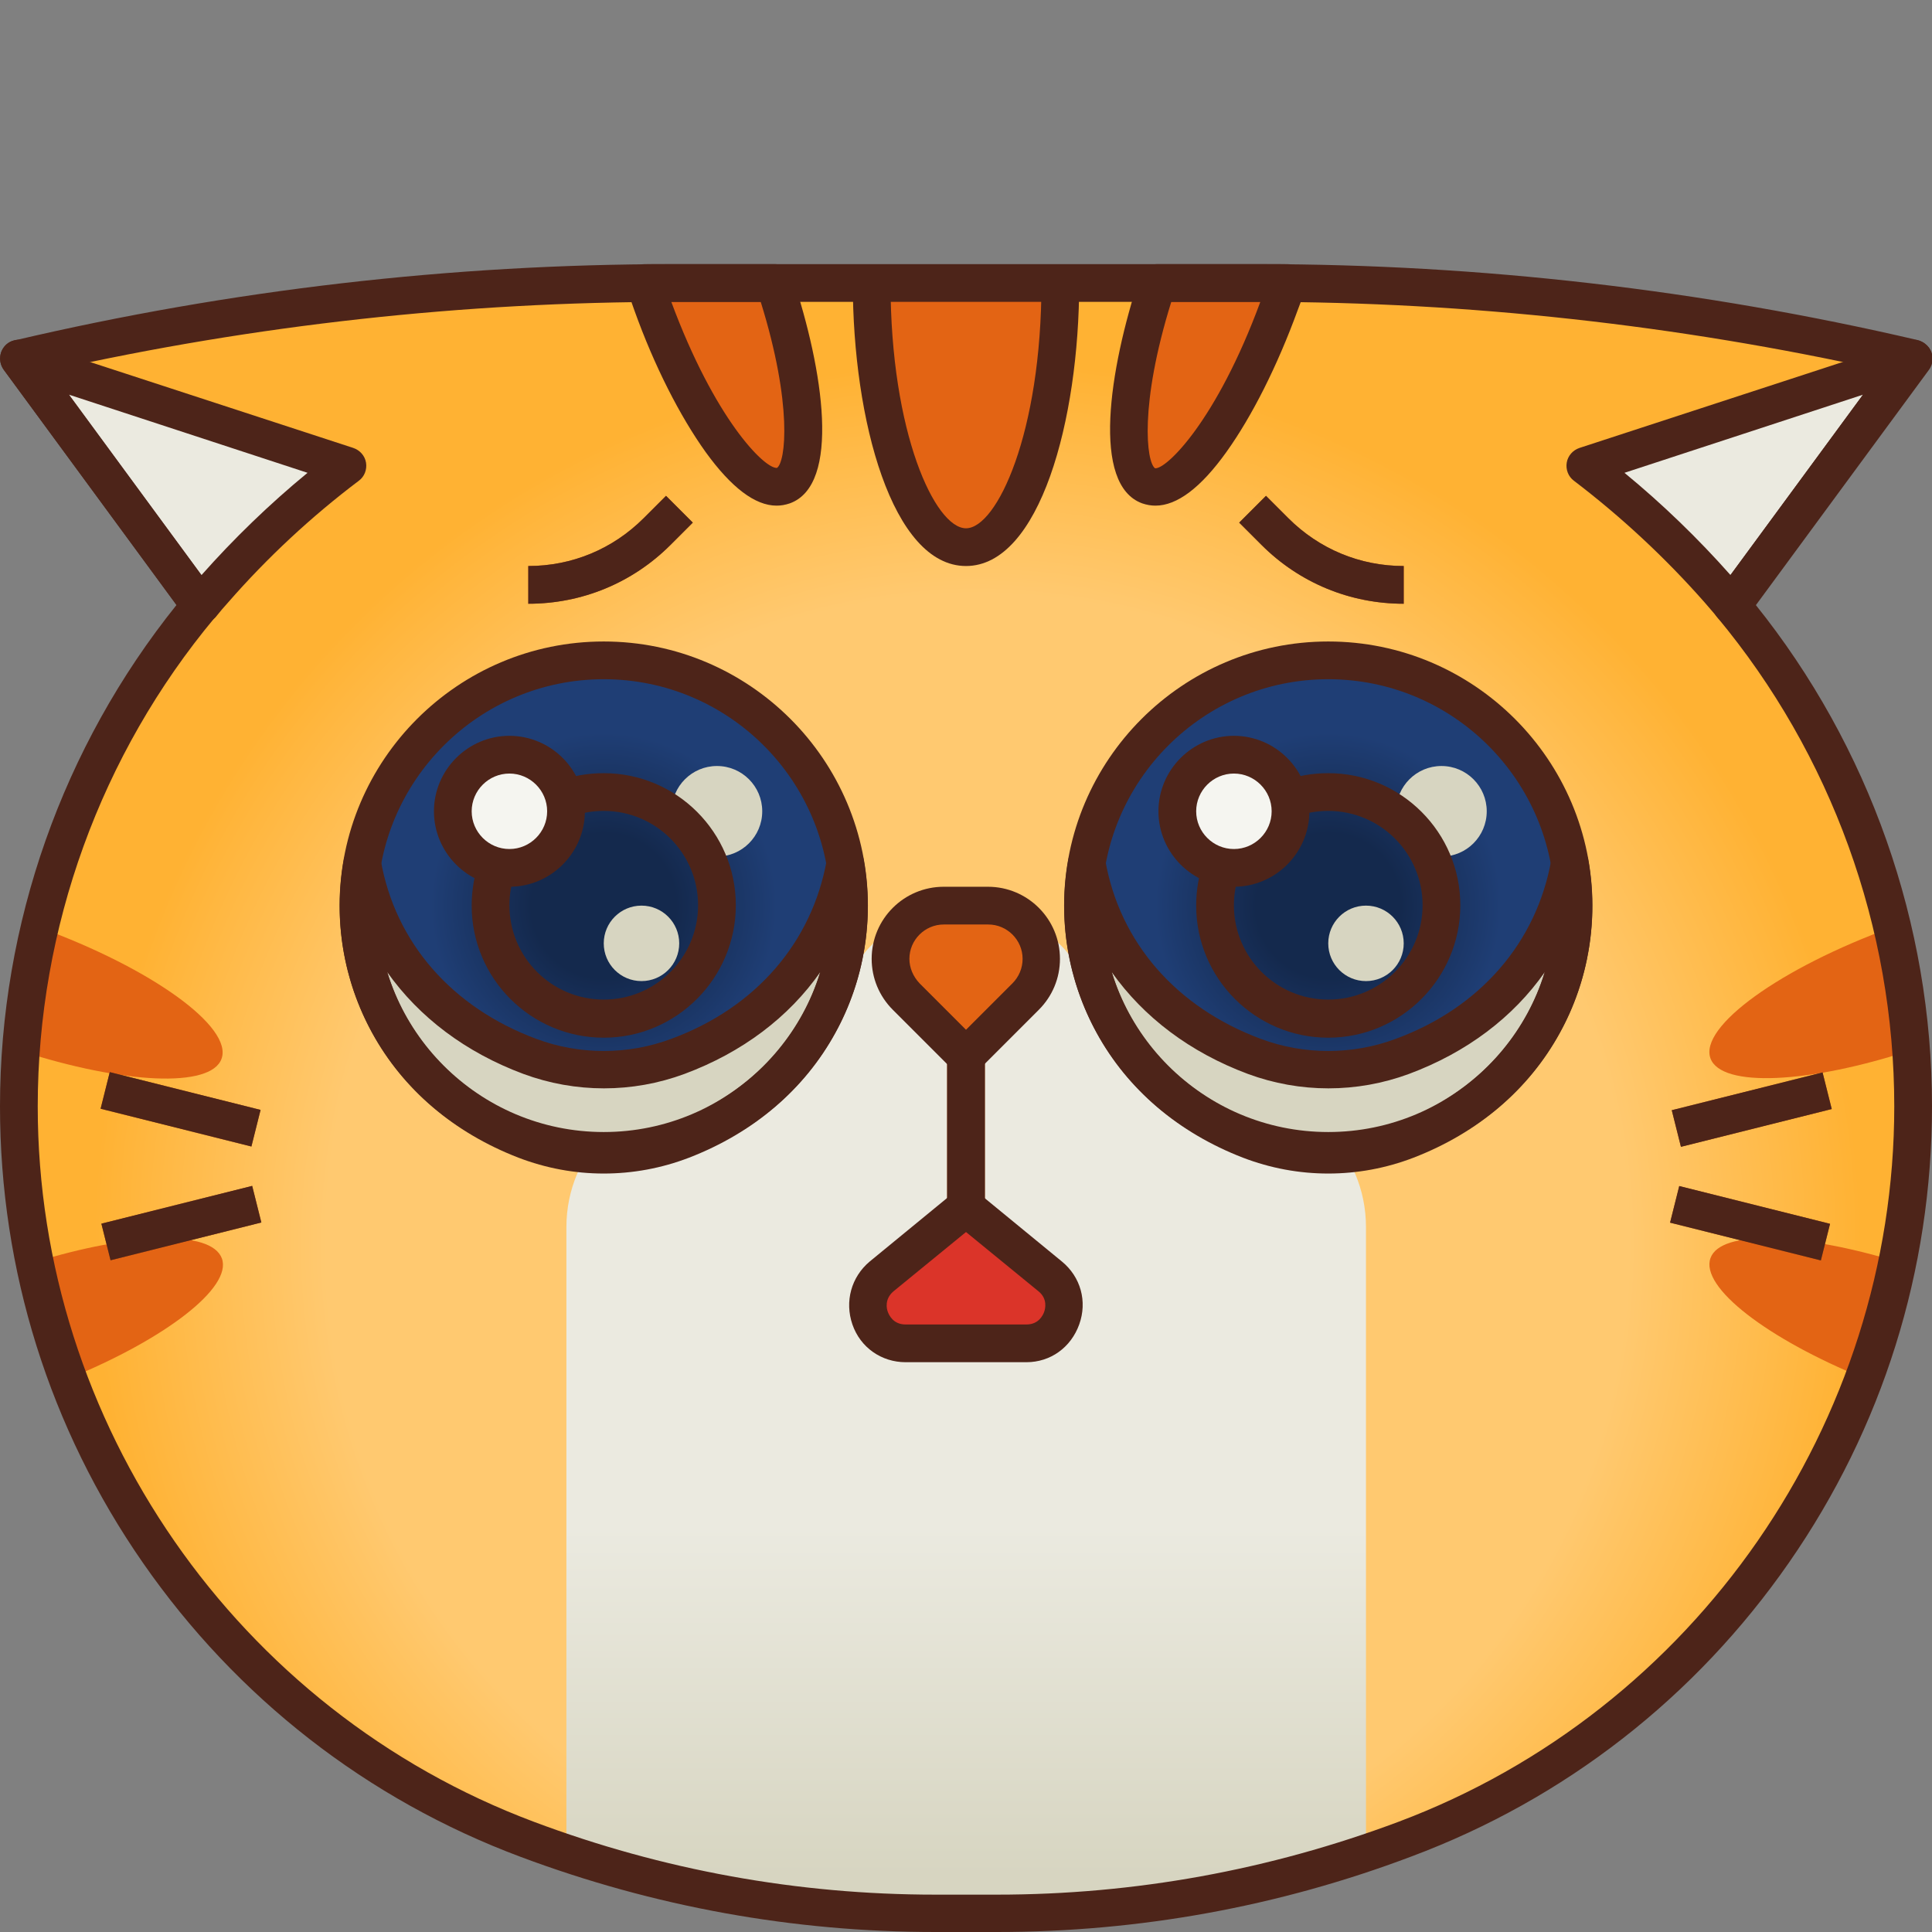 <svg id="Layer_1" enable-background="new 0 0 512 512" height="512" viewBox="0 0 512 512" width="512" xmlns="http://www.w3.org/2000/svg" xmlns:xlink="http://www.w3.org/1999/xlink"><rect x="0" y="0" width="512" height="512" fill="#808080" stroke="none"/><radialGradient id="XMLID_3_" cx="259" cy="329.998" gradientUnits="userSpaceOnUse" r="234.155"><stop offset=".737" stop-color="#ffc970"/><stop offset="1" stop-color="#ffb233"/></radialGradient><linearGradient id="XMLID_4_" gradientUnits="userSpaceOnUse" x1="256" x2="256" y1="318.5" y2="497.101"><stop offset=".483" stop-color="#ebeae0"/><stop offset="1" stop-color="#d7d5c1"/></linearGradient><linearGradient id="lg1"><stop offset=".417" stop-color="#14294d"/><stop offset="1" stop-color="#1f3e75"/></linearGradient><radialGradient id="XMLID_5_" cx="352" cy="240" gradientUnits="userSpaceOnUse" r="45.838" xlink:href="#lg1"/><radialGradient id="XMLID_6_" cx="160" cy="240" gradientUnits="userSpaceOnUse" r="45.838" xlink:href="#lg1"/><g id="XMLID_1_"><g id="XMLID_5156_"><path id="XMLID_1566_" d="m507 95c-56.8-13.3-115-20-173.3-20h-57.9-19.8-19.8-57.9c-58.3 0-116.5 6.7-173.3 20l48.1 65.4c-31 37.2-48.1 84.2-48.1 132.8 0 86.5 53.7 163.9 134.7 194.3 34.6 12.9 71.2 19.6 108.1 19.6h16.3c36.9 0 73.6-6.6 108.1-19.6 81-30.3 134.7-107.7 134.7-194.3 0-48.6-17.1-95.6-48.1-132.8z" fill="url(#XMLID_3_)"/><path id="XMLID_1536_" d="m256 240c-12.4 0-23.9 6.5-30.2 17.2l-8.4 14.1c-6.5 11-18.4 17.7-31.1 17.7-20 0-36.2 16.2-36.2 36.2v165.8c31.5 10.5 64.6 15.9 97.8 15.9h16.3c33.3 0 66.3-5.4 97.8-15.9v-165.8c0-20-16.2-36.2-36.2-36.2-12.8 0-24.6-6.7-31.1-17.7l-8.4-14.1c-6.4-10.7-17.9-17.2-30.3-17.2z" fill="url(#XMLID_4_)"/><g fill="#e36414"><path id="XMLID_3779_" d="m9.2 334.5c2.1 10.6 5.1 20.9 8.8 30.9 25.8-10.5 43.6-24.2 40.8-31.9-2.8-7.6-24.1-6.9-49.6 1z"/><path id="XMLID_3778_" d="m58.7 280.6c3.1-8.4-18.5-24-48.2-34.8-2.5 10.7-4.2 21.6-5 32.7 27.2 8.8 50.4 9.9 53.2 2.1z"/><path id="XMLID_3777_" d="m501.5 245.7c-29.7 10.8-51.3 26.4-48.2 34.8 2.9 7.8 26.1 6.7 53.2-2.2-.8-11-2.5-21.9-5-32.6z"/><path id="XMLID_3776_" d="m453.3 333.4c-2.8 7.7 15 21.4 40.8 31.9 3.7-10 6.7-20.3 8.8-30.9-25.6-7.8-46.9-8.5-49.6-1z"/><path id="XMLID_3774_" d="m170.8 75.1c.6 1.8 1.2 3.7 1.9 5.5 10.8 29.7 26.4 51.2 34.8 48.2 7.9-2.9 6.7-26.4-2.4-53.7h-26.9c-2.4-.1-4.9-.1-7.4 0z"/><path id="XMLID_3773_" d="m256 145c13.8 0 25-31.3 25-70h-5.2-19.8-19.8-5.2c0 38.7 11.2 70 25 70z"/><path id="XMLID_3772_" d="m333.7 75h-26.9c-9.1 27.4-10.3 50.9-2.4 53.7 8.4 3.1 24-18.5 34.8-48.2.7-1.8 1.3-3.7 1.9-5.5-2.4 0-4.9 0-7.4 0z"/></g><path id="XMLID_3771_" d="m56.6 156.3c10.7-12.2 22.6-23.2 35.4-32.8l-87-28.5 48.1 65.4c1.1-1.4 2.3-2.8 3.5-4.1z" fill="#ebeae0"/><path id="XMLID_3770_" d="m420 123.4c12.8 9.7 24.6 20.6 35.4 32.8 1.2 1.4 2.4 2.7 3.5 4.1l48.1-65.3z" fill="#ebeae0"/><g id="XMLID_3768_"><path id="XMLID_3769_" d="m251 260h10v78h-10z" fill="#b24e10"/></g><path id="XMLID_3767_" d="m261.9 240h-11.7c-7.8 0-14.1 6.3-14.1 14.1 0 3.8 1.5 7.3 4.1 10l15.8 15.9 15.9-15.9c2.7-2.7 4.1-6.2 4.1-10 0-7.8-6.3-14.1-14.1-14.1z" fill="#e36414"/><circle id="XMLID_2992_" cx="352" cy="240" fill="url(#XMLID_5_)" r="65"/><path id="XMLID_1828_" d="m416 228.7c-3.8 21.6-18.5 41.7-44.4 51.2-12.6 4.7-26.6 4.7-39.3 0-25.8-9.5-40.6-29.6-44.4-51.2-5.1 28.8 9.3 60.3 43.2 73.4 13.4 5.2 28.2 5.2 41.6 0 34-13.1 48.4-44.6 43.3-73.4z" fill="#d7d5c1"/><circle id="XMLID_1827_" cx="160" cy="240" fill="url(#XMLID_6_)" r="65"/><path id="XMLID_1826_" d="m224 228.7c-3.8 21.6-18.5 41.7-44.4 51.2-12.6 4.7-26.6 4.7-39.3 0-25.8-9.5-40.6-29.6-44.4-51.2-5.1 28.8 9.3 60.3 43.2 73.4 13.4 5.2 28.2 5.2 41.6 0 34-13.1 48.4-44.6 43.3-73.4z" fill="#d7d5c1"/><circle id="XMLID_1824_" cx="135" cy="215" fill="#f5f5f0" r="15"/><circle id="XMLID_1822_" cx="327" cy="215" fill="#f5f5f0" r="15"/><path id="XMLID_1821_" d="m278.3 338.3-22.3-18.3-22.3 18.3c-7.3 6-3.1 17.7 6.3 17.7h32c9.4 0 13.6-11.8 6.3-17.7z" fill="#db3429"/><g id="XMLID_1819_"><path id="XMLID_1820_" d="m43 303.4h10v41.2h-10z" fill="#b24e10" transform="matrix(.243 .97 -.97 .243 350.679 198.837)"/></g><g id="XMLID_1816_"><path id="XMLID_1817_" d="m27.4 289h41.2v10h-41.2z" fill="#b24e10" transform="matrix(.97 .243 -.243 .97 72.739 -2.864)"/></g><g id="XMLID_1814_"><path id="XMLID_1815_" d="m459 273.4h10v41.2h-10z" fill="#b24e10" transform="matrix(.243 .97 -.97 .243 636.661 -227.46)"/></g><g id="XMLID_1811_"><path id="XMLID_1813_" d="m443.4 319h41.2v10h-41.2z" fill="#b24e10" transform="matrix(.97 .243 -.243 .97 92.435 -102.863)"/></g><g id="XMLID_1809_"><path id="XMLID_1810_" d="m140 160v-10c11.6 0 22.4-4.5 30.6-12.7l5.9-5.9 7.1 7.1-5.9 5.9c-10.1 10.1-23.5 15.6-37.7 15.6z" fill="#b24e10"/></g><g id="XMLID_1807_"><path id="XMLID_1808_" d="m372 160c-14.2 0-27.6-5.5-37.7-15.6l-5.9-5.9 7.1-7.1 5.9 5.9c8.2 8.2 19 12.7 30.6 12.7z" fill="#b24e10"/></g><circle id="XMLID_684_" cx="382" cy="215" fill="#d7d5c1" r="12"/><circle id="XMLID_683_" cx="190" cy="215" fill="#d7d5c1" r="12"/><circle id="XMLID_682_" cx="362" cy="250" fill="#d7d5c1" r="10"/><circle id="XMLID_681_" cx="170" cy="250" fill="#d7d5c1" r="10"/></g><g id="XMLID_4495_"><g id="XMLID_579_"><path id="XMLID_905_" d="m256 150c-19.5 0-30-38.6-30-75h10c0 39.7 11.8 65 20 65s20-25.3 20-65h10c0 36.4-10.5 75-30 75z" fill="#4d2419"/></g><g id="XMLID_578_"><path id="XMLID_870_" d="m205.8 134c-5.7 0-12-4.8-18.8-14.2-6.8-9.5-13.6-22.8-18.9-37.6-.7-1.9-1.3-3.8-2-5.6-.5-1.5-.3-3.2.7-4.5.9-1.3 2.4-2.1 4-2.1h1.1 6.5 26.9c2.2 0 4.1 1.4 4.7 3.4 8.2 24.6 12.9 55.1-.7 60-1.2.4-2.3.6-3.5.6zm-27.9-54c11.5 31 24.5 44 27.9 44h.1c2.3-1.5 4.2-16.7-4.3-44h-23.2c-.2 0-.4 0-.5 0z" fill="#4d2419"/></g><g id="XMLID_577_"><path id="XMLID_846_" d="m306.2 134c-1.2 0-2.3-.2-3.5-.6-13.5-4.9-8.8-35.4-.7-60 .7-2 2.6-3.4 4.7-3.4h26.9 6.5 1.1c1.6 0 3.1.8 4 2.1s1.2 3 .7 4.5c-.6 1.9-1.3 3.8-2 5.6-5.4 14.8-12.1 28.1-18.9 37.6s-13.1 14.2-18.8 14.2zm4.2-54c-8.5 27.3-6.6 42.5-4.3 44.1 3 .3 16.3-12.6 27.9-44.1-.1 0-.3 0-.4 0z" fill="#4d2419"/></g><g id="XMLID_576_"><path id="XMLID_842_" d="m264.2 512h-16.3c-37.7 0-74.6-6.7-109.9-19.9-40.7-15.2-75.3-42.2-100.1-77.9-24.8-35.7-37.9-77.6-37.9-121 0-48.3 16.6-95.3 46.8-132.9l-45.8-62.3c-1-1.4-1.2-3.1-.7-4.7.6-1.6 1.9-2.8 3.6-3.1 57.1-13.4 115.8-20.2 174.4-20.2h155.4c58.6 0 117.3 6.8 174.4 20.1 1.6.4 3 1.6 3.6 3.1.6 1.6.3 3.3-.7 4.7l-45.8 62.3c30.2 37.6 46.8 84.7 46.8 132.9 0 43.5-13.1 85.3-37.9 121s-59.4 62.7-100.1 77.9c-35.2 13.3-72.2 20-109.8 20zm-250.7-413.8 43.6 59.3c1.4 1.9 1.3 4.4-.2 6.2-30.2 36.2-46.9 82.2-46.9 129.5 0 84 52.8 160.1 131.5 189.6 34.1 12.8 69.9 19.3 106.4 19.3h16.3c36.5 0 72.2-6.5 106.4-19.3 78.6-29.5 131.4-105.7 131.4-189.6 0-47.3-16.7-93.3-46.9-129.6-1.5-1.8-1.5-4.3-.2-6.2l43.6-59.3c-54.1-12-109.5-18.1-164.8-18.1h-155.4c-55.3 0-110.7 6.1-164.8 18.2z" fill="#4d2419"/></g><g id="XMLID_567_"><path id="XMLID_838_" d="m53.1 165.4c-.1 0-.1 0-.2 0-1.5 0-3-.8-3.9-2l-48-65.4c-1.3-1.8-1.3-4.1 0-5.9s3.5-2.5 5.6-1.8l87 28.4c1.8.6 3.1 2.1 3.4 3.9s-.4 3.7-1.9 4.8c-12.6 9.5-24.3 20.4-34.6 32.2-1.1 1.2-2.2 2.5-3.4 4-1.1 1.1-2.5 1.8-4 1.8zm-34.8-60.8 35.1 47.8c8.6-9.7 18-18.8 28.1-27.1z" fill="#4d2419"/></g><g id="XMLID_566_"><path id="XMLID_804_" d="m458.9 165.4c-1.5 0-2.9-.7-3.8-1.8-1.2-1.5-2.4-2.8-3.4-4-10.4-11.8-22-22.6-34.6-32.2-1.5-1.1-2.2-3-1.9-4.8s1.6-3.3 3.4-3.9l87-28.4c2.1-.7 4.3.1 5.6 1.8 1.3 1.8 1.3 4.1 0 5.9l-48.1 65.4c-.9 1.2-2.3 2-3.9 2-.2 0-.2 0-.3 0zm-28.4-40.1c10.1 8.3 19.5 17.4 28.1 27.1l35.1-47.8z" fill="#4d2419"/></g><g id="XMLID_649_"><path id="XMLID_770_" d="m251 280h10v40h-10z" fill="#4d2419"/></g><g id="XMLID_643_"><path id="XMLID_763_" d="m256 285c-1.3 0-2.6-.5-3.5-1.5l-15.9-15.9c-3.6-3.6-5.6-8.4-5.6-13.5 0-10.6 8.6-19.1 19.1-19.1h11.7c10.6 0 19.1 8.6 19.1 19.1 0 5.1-2 9.9-5.6 13.5l-15.9 15.9c-.8 1-2.1 1.5-3.4 1.5zm-5.9-40c-5 0-9.1 4.1-9.1 9.1 0 2.4 1 4.7 2.7 6.5l12.3 12.3 12.3-12.3c1.7-1.7 2.7-4 2.7-6.5 0-5-4.1-9.1-9.1-9.1z" fill="#4d2419"/></g><g id="XMLID_929_"><path id="XMLID_760_" d="m135 235c-11 0-20-9-20-20s9-20 20-20 20 9 20 20-9 20-20 20zm0-30c-5.5 0-10 4.5-10 10s4.5 10 10 10 10-4.5 10-10-4.5-10-10-10z" fill="#4d2419"/></g><g id="XMLID_953_"><path id="XMLID_733_" d="m327 235c-11 0-20-9-20-20s9-20 20-20 20 9 20 20-9 20-20 20zm0-30c-5.5 0-10 4.5-10 10s4.5 10 10 10 10-4.5 10-10-4.5-10-10-10z" fill="#4d2419"/></g><g id="XMLID_687_"><path id="XMLID_690_" d="m352 310c-38.6 0-70-31.4-70-70s31.4-70 70-70 70 31.4 70 70-31.4 70-70 70zm0-130c-33.1 0-60 26.9-60 60s26.9 60 60 60 60-26.9 60-60-26.9-60-60-60z" fill="#4d2419"/></g><g id="XMLID_930_"><path id="XMLID_686_" d="m160 310c-38.6 0-70-31.4-70-70s31.4-70 70-70 70 31.4 70 70-31.4 70-70 70zm0-130c-33.1 0-60 26.9-60 60s26.9 60 60 60 60-26.9 60-60-26.9-60-60-60z" fill="#4d2419"/></g><g id="XMLID_797_"><path id="XMLID_679_" d="m272 361h-32c-6.4 0-12-3.9-14.1-10s-.3-12.6 4.6-16.7l22.3-18.3c1.8-1.5 4.5-1.5 6.3 0l22.3 18.3c5 4.1 6.8 10.6 4.6 16.7s-7.6 10-14 10zm-16-34.5-19.2 15.7c-2.5 2.1-1.8 4.8-1.5 5.5.3.8 1.4 3.3 4.7 3.3h32c3.3 0 4.4-2.5 4.7-3.3s1-3.5-1.5-5.5z" fill="#4d2419"/></g><g id="XMLID_893_"><path id="XMLID_678_" d="m43 303.4h10v41.2h-10z" fill="#4d2419" transform="matrix(.243 .97 -.97 .243 350.679 198.837)"/></g><g id="XMLID_876_"><path id="XMLID_675_" d="m27.4 289h41.2v10h-41.2z" fill="#4d2419" transform="matrix(.97 .243 -.243 .97 72.739 -2.864)"/></g><g id="XMLID_875_"><path id="XMLID_674_" d="m459 273.4h10v41.2h-10z" fill="#4d2419" transform="matrix(.243 .97 -.97 .243 636.661 -227.46)"/></g><g id="XMLID_874_"><path id="XMLID_673_" d="m443.4 319h41.2v10h-41.2z" fill="#4d2419" transform="matrix(.97 .243 -.243 .97 92.435 -102.863)"/></g><g id="XMLID_917_"><path id="XMLID_667_" d="m140 160v-10c11.6 0 22.4-4.5 30.6-12.7l5.9-5.9 7.1 7.1-5.9 5.9c-10.1 10.1-23.5 15.6-37.7 15.6z" fill="#4d2419"/></g><g id="XMLID_916_"><path id="XMLID_666_" d="m372 160c-14.2 0-27.6-5.5-37.7-15.6l-5.9-5.9 7.1-7.1 5.9 5.9c8.2 8.2 19 12.7 30.6 12.7z" fill="#4d2419"/></g><g id="XMLID_635_"><path id="XMLID_653_" d="m160 275c-19.3 0-35-15.7-35-35 0-4.1.7-8.2 2.1-12.1l9.4 3.4c-1 2.8-1.5 5.7-1.5 8.6 0 13.8 11.2 25 25 25s25-11.2 25-25-11.2-25-25-25c-3 0-6 .5-8.7 1.6l-3.5-9.4c3.9-1.5 8-2.2 12.2-2.2 19.3 0 35 15.7 35 35s-15.7 35.1-35 35.1z" fill="#4d2419"/></g><g id="XMLID_641_"><path id="XMLID_652_" d="m352 275c-19.3 0-35-15.7-35-35 0-4.1.7-8.2 2.1-12.1l9.4 3.4c-1 2.8-1.5 5.7-1.5 8.6 0 13.8 11.2 25 25 25s25-11.2 25-25-11.2-25-25-25c-3 0-6 .5-8.7 1.6l-3.5-9.4c3.9-1.5 8-2.2 12.2-2.2 19.3 0 35 15.7 35 35s-15.7 35.1-35 35.1z" fill="#4d2419"/></g><g id="XMLID_731_"><path id="XMLID_647_" d="m352 311c-7.7 0-15.3-1.4-22.6-4.2-17.1-6.6-30.6-18.1-38.8-33.1-7.6-13.9-10.3-30.2-7.5-45.8.4-2.4 2.5-4.1 4.9-4.1s4.5 1.7 4.9 4.1c3.8 21.9 18.9 39.1 41.2 47.4 11.5 4.3 24.3 4.3 35.8 0 22.3-8.2 37.3-25.5 41.2-47.4.4-2.4 2.5-4.1 4.9-4.1s4.5 1.7 4.9 4.1c2.8 15.7.1 32-7.5 45.8-8.2 15-21.7 26.5-38.8 33.1-7.3 2.8-14.9 4.2-22.6 4.2zm-57.4-53.4c4.9 16.3 17 31.6 38.4 39.8 12.2 4.7 25.7 4.7 38 0 21.3-8.3 33.5-23.5 38.4-39.8-8.4 12-20.7 21.3-36 27-13.8 5.1-28.9 5.1-42.7 0-15.3-5.7-27.6-15-36.1-27z" fill="#4d2419"/></g><g id="XMLID_730_"><path id="XMLID_644_" d="m160 311c-7.7 0-15.3-1.4-22.6-4.2-17.1-6.6-30.6-18.1-38.8-33.1-7.6-13.9-10.3-30.2-7.5-45.8.4-2.4 2.5-4.1 4.9-4.1s4.5 1.7 4.9 4.1c3.8 21.9 18.9 39.1 41.2 47.4 11.5 4.3 24.3 4.3 35.8 0 22.3-8.2 37.3-25.5 41.2-47.4.4-2.4 2.5-4.1 4.9-4.1s4.5 1.7 4.9 4.1c2.8 15.7.1 32-7.5 45.8-8.2 15-21.7 26.5-38.8 33.1-7.3 2.8-14.9 4.2-22.6 4.2zm-57.4-53.4c4.9 16.3 17 31.6 38.4 39.8 12.2 4.7 25.7 4.7 38 0 21.3-8.3 33.5-23.5 38.4-39.8-8.4 12-20.7 21.3-36 27-13.8 5.1-28.9 5.1-42.7 0-15.3-5.7-27.6-15-36.1-27z" fill="#4d2419"/></g></g></g></svg>